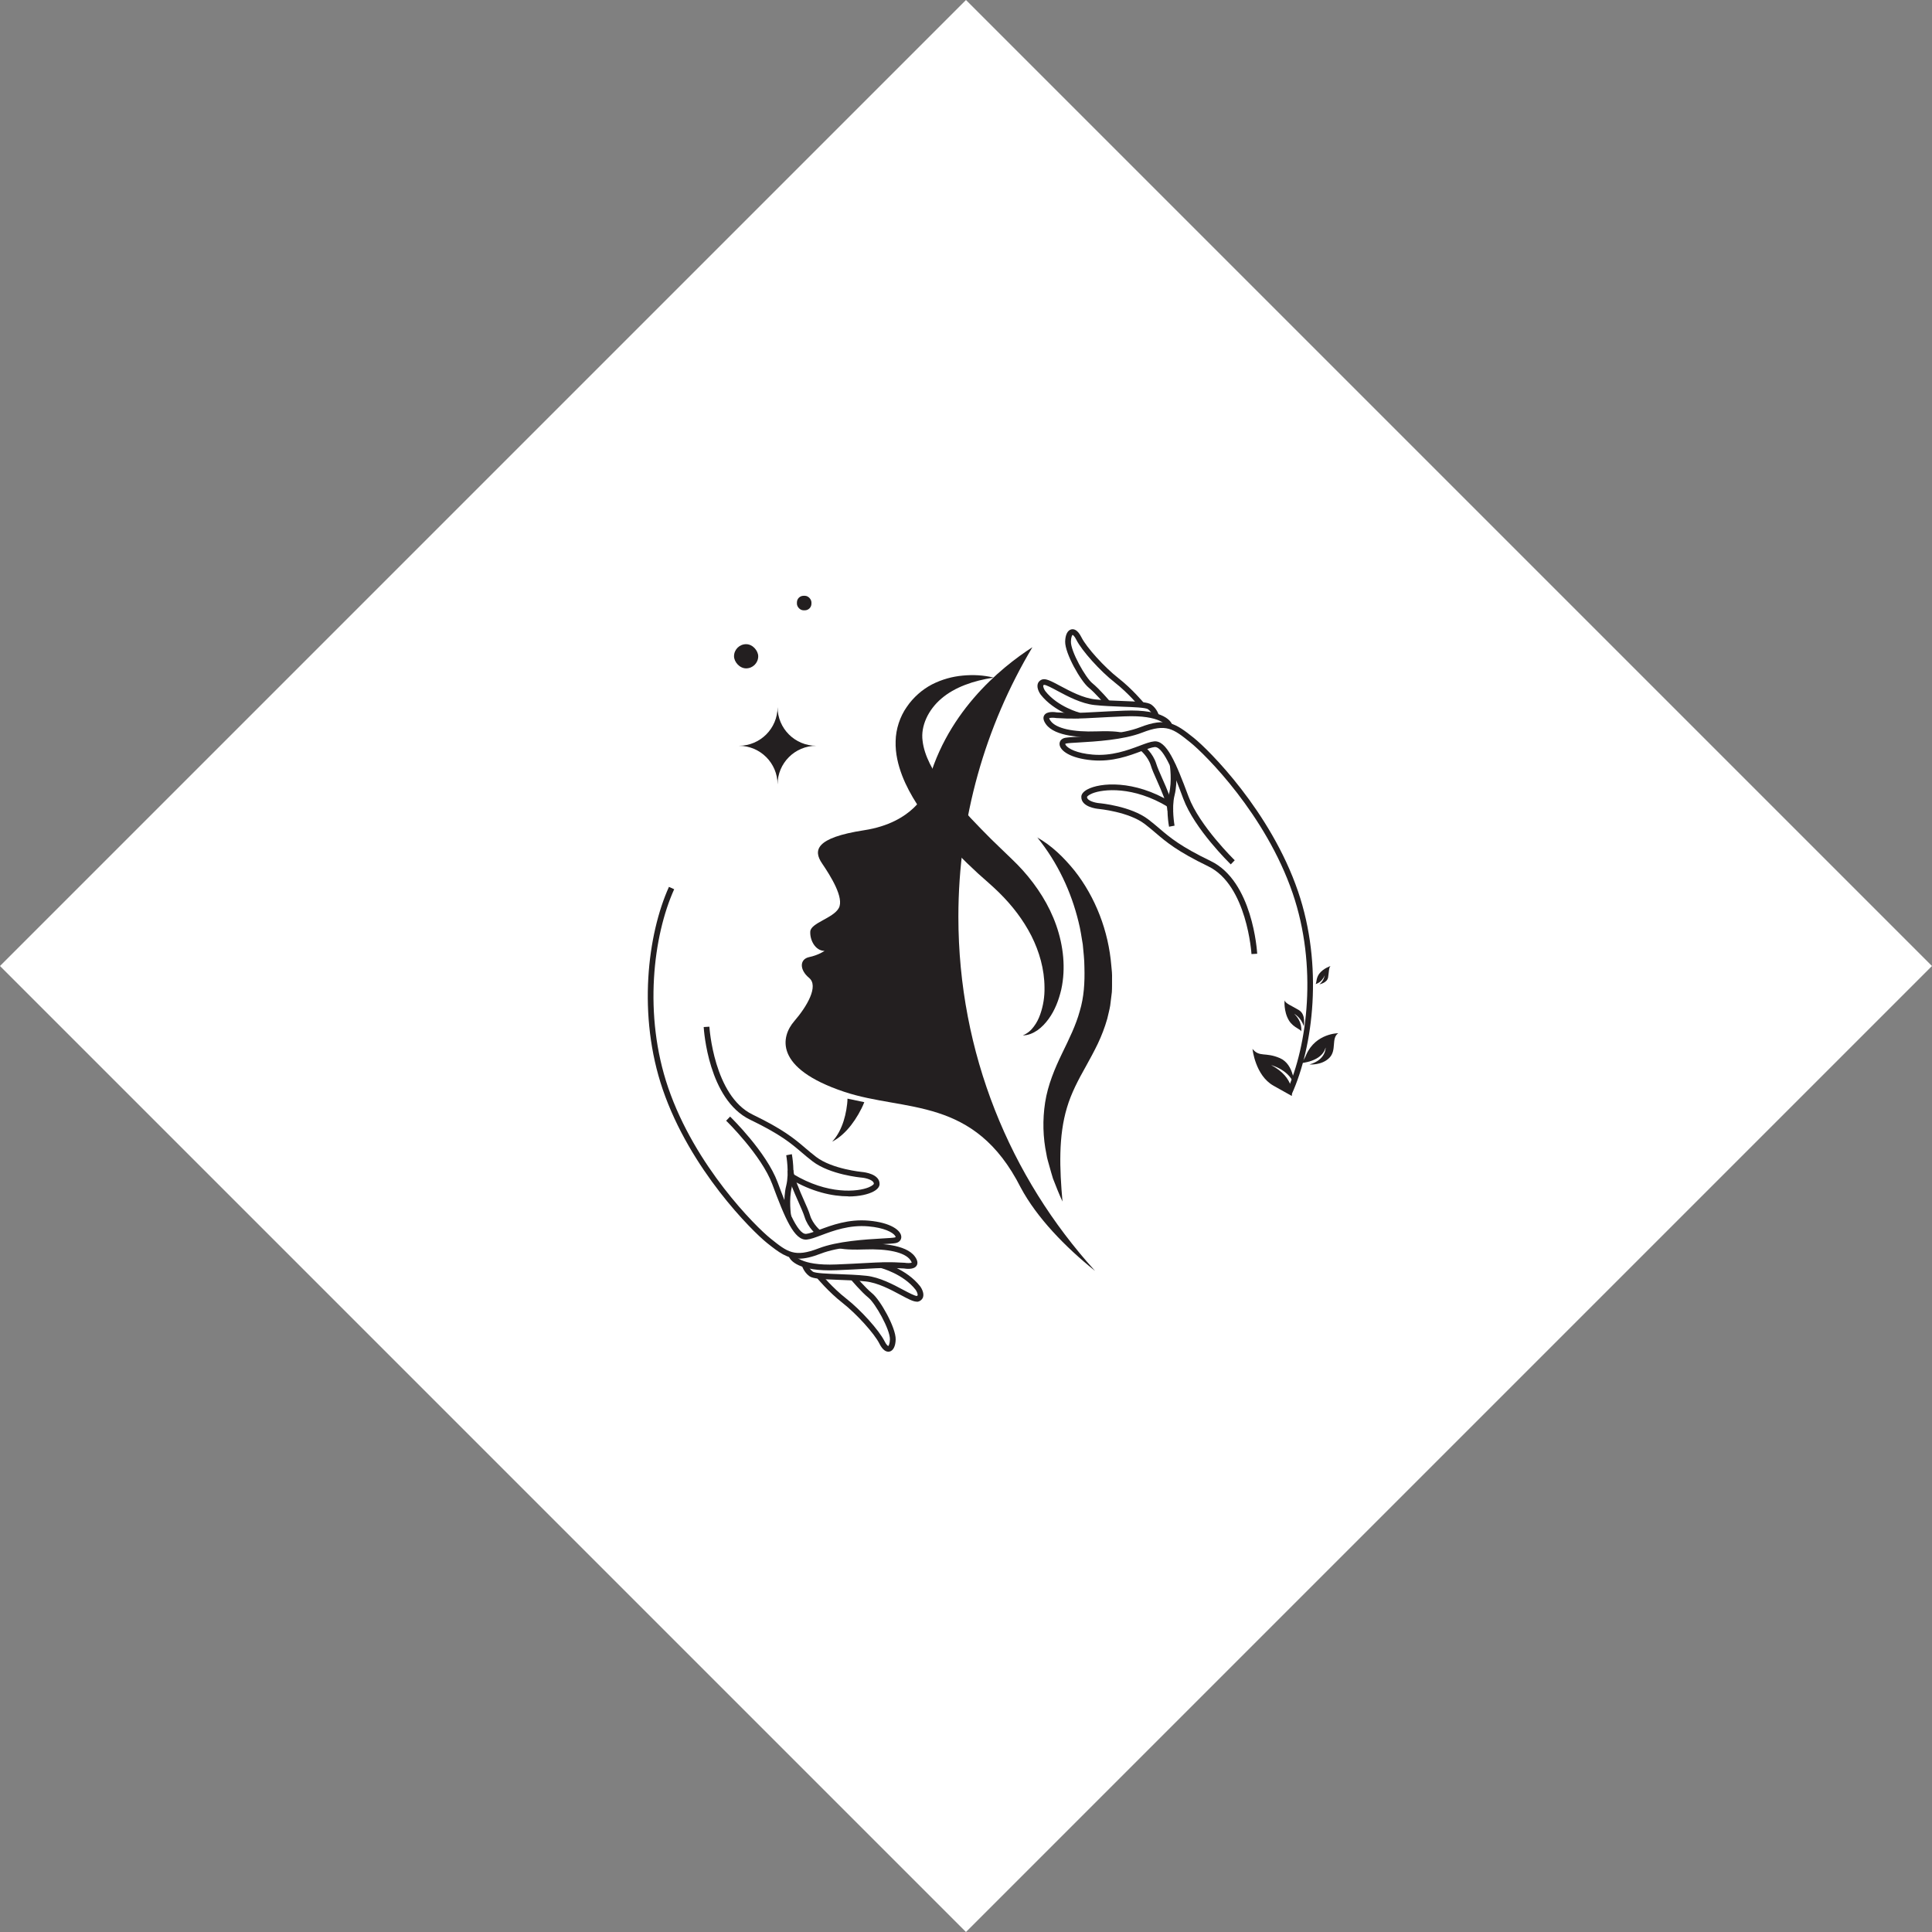<?xml version="1.0" encoding="UTF-8"?><svg id="Layer_2" xmlns="http://www.w3.org/2000/svg" viewBox="0 0 399.31 399.31"><rect x="0" y="0" width="399.31" height="399.31" fill="#808080" stroke="none"/><defs><style>.cls-1{fill:#fff;}.cls-2{fill:#231f20;}</style></defs><g id="Layer_1-2"><g><rect class="cls-1" x="58.48" y="58.48" width="282.35" height="282.35" transform="translate(199.65 -82.7) rotate(45)"/><g><path class="cls-2" d="M226.3,262.65c-6.15-4.93-12.02-11-15.34-17.21-9.59-18.94-23.91-15.6-36.44-19.77-14.72-4.91-13.05-11.5-10.38-14.59,2.67-3.08,5.12-7.3,3.08-8.97-2.03-1.69-1.96-3.86,0-4.29,1.97-.41,3.2-1.29,3.2-1.29-1.9,0-3.06-2.22-2.95-4,.11-1.79,4.73-2.74,5.89-4.84,1.16-2.1-1.68-6.62-3.47-9.26-1.78-2.63-1.48-5.27,8.74-6.84,10.2-1.58,12.73-8,12.73-8,3.59-15.96,15.44-25.58,22.02-29.82-9.72,16.3-15.3,35.36-15.3,55.71,0,28.17,10.68,53.83,28.23,73.17Z"/><g><path class="cls-2" d="M258.66,197.22c0-.14-.92-14.29-8.93-18.16-6.43-3.11-8.69-5.04-10.88-6.91-.7-.59-1.42-1.21-2.26-1.85-3.33-2.53-9.45-3.1-9.51-3.11-.38-.03-3.66-.39-3.59-2.52,.01-.39,.24-.96,1.23-1.5,2.64-1.44,9.66-2.01,17.25,2.57l-.61,1.01c-7.15-4.31-13.35-3.69-15.62-2.76-.82,.34-1.06,.66-1.07,.72-.03,.8,1.68,1.22,2.52,1.29,.26,.02,6.52,.61,10.12,3.34,.87,.66,1.6,1.29,2.31,1.89,2.23,1.9,4.34,3.7,10.63,6.74,8.63,4.17,9.56,18.54,9.59,19.15l-1.18,.07Z"/><path class="cls-2" d="M267.01,226.11l-1.08-.49c4.33-9.57,6.39-25.96,1.24-41.01-5.58-16.3-18.11-28.74-21.17-31.18-3.49-2.8-4.94-3.96-9.94-2.01-3.88,1.51-9.68,1.84-13.14,2.04-1.19,.07-2.13,.12-2.53,.2-.15,.03-.21,.08-.22,.09,0,.01,0,.11,.12,.28,.51,.71,2.26,1.65,5.51,1.93,3.94,.35,7.29-.91,9.74-1.83,1.23-.46,2.2-.83,2.99-.9,2.57-.27,4.5,4.37,7.13,11.43,2.24,6.01,9.46,13.07,9.54,13.14l-.82,.85c-.3-.3-7.49-7.32-9.82-13.58-1.68-4.51-3.98-10.67-5.83-10.67-.03,0-.05,0-.08,0-.63,.06-1.58,.42-2.69,.83-2.55,.96-6.04,2.28-10.26,1.9-4.52-.4-6.65-2-6.71-3.32-.03-.66,.43-1.18,1.18-1.32,.48-.09,1.4-.14,2.68-.22,3.39-.2,9.07-.52,12.78-1.96,5.4-2.1,7.31-.84,11.1,2.19,3.11,2.49,15.88,15.16,21.55,31.73,5.25,15.36,3.14,32.1-1.28,41.88Z"/><path class="cls-2" d="M241.62,170.86c-.03-.16-.72-3.88,0-6.77,.66-2.66,.17-5.89,.16-5.92l1.17-.18c.02,.14,.54,3.51-.19,6.39-.66,2.64,0,6.23,0,6.27l-1.16,.22Z"/><path class="cls-2" d="M231.49,152.53s-1.14-.33-4.76-.2c-3.13,.12-8.66-.07-10.53-2.62-.55-.75-.68-1.39-.37-1.88,.54-.88,2.15-.67,2.63-.59,3.15,.19,4.59,.11,8.08-.08,1.48-.08,3.33-.18,5.82-.28,8.53-.36,9.75,2.48,9.86,2.8l-1.12,.38,.56-.19-.55,.21s-1.08-2.35-8.7-2.02c-2.49,.1-4.32,.2-5.8,.28-3.54,.19-5,.27-8.28,.07-.64-.11-1.33-.08-1.49,.05,.02,0,.04,.18,.32,.56,1.13,1.54,4.61,2.32,9.53,2.14,3.86-.14,5.06,.22,5.18,.26l-.38,1.12Z"/><path class="cls-2" d="M241.31,167.57c-.13-1.59-1.27-4.16-2.18-6.22-.56-1.25-1.04-2.33-1.27-3.12-.57-1.88-2.18-3.18-2.2-3.19l.73-.93c.08,.06,1.92,1.54,2.6,3.78,.22,.71,.7,1.81,1.22,2.98,1,2.26,2.14,4.81,2.28,6.6l-1.18,.1Z"/><path class="cls-2" d="M222.91,148.48c-.2-.05-5-1.31-7.83-4.93-.16-.22-.86-1.28-.6-2.19,.08-.29,.3-.67,.84-.9,.77-.32,1.91,.29,3.8,1.3,2.1,1.12,4.72,2.52,7.23,2.79,1.82,.19,3.84,.27,5.63,.33,3.34,.12,5.26,.22,6,.76,1.21,.89,1.55,2.22,1.56,2.27l-1.15,.28s-.26-.97-1.11-1.6c-.49-.36-3.07-.45-5.34-.53-1.81-.07-3.85-.14-5.71-.34-2.74-.29-5.59-1.81-7.66-2.92-1.1-.59-2.45-1.32-2.81-1.25-.11,.05-.13,.1-.13,.13-.08,.26,.19,.85,.41,1.15,2.56,3.28,7.13,4.48,7.17,4.49l-.29,1.14Z"/><path class="cls-2" d="M235.56,146.09s-2.37-2.86-5.15-5.03c-3.04-2.37-6.82-6.58-7.95-8.83-.39-.79-.71-1-.78-1.01-.07,.04-.33,.46-.34,1.39-.04,2.05,3.03,7.45,4.41,8.58,1.57,1.28,3.58,3.69,3.67,3.79l-.91,.76s-2.03-2.42-3.51-3.63c-1.64-1.34-4.9-7.06-4.85-9.52,.03-1.4,.51-2.34,1.28-2.51,.52-.12,1.3,.07,2.08,1.63,1.04,2.09,4.75,6.18,7.62,8.43,2.89,2.26,5.24,5.09,5.34,5.21l-.91,.75Z"/></g><g><path class="cls-2" d="M175.34,247.26c-3.3,0-7.56-.91-12.03-3.6l.61-1.01c7.16,4.32,13.35,3.69,15.62,2.75,.82-.34,1.05-.66,1.07-.72,.02-.8-1.68-1.22-2.52-1.29-.26-.02-6.52-.61-10.12-3.34-.87-.66-1.6-1.29-2.31-1.89-2.23-1.9-4.34-3.7-10.63-6.74-8.63-4.17-9.55-18.54-9.59-19.15l1.18-.07c0,.14,.92,14.29,8.93,18.16,6.42,3.11,8.69,5.04,10.88,6.91,.7,.59,1.42,1.21,2.26,1.85,3.33,2.53,9.45,3.1,9.51,3.11,.38,.03,3.66,.39,3.59,2.52-.01,.38-.24,.96-1.23,1.5-1.09,.59-2.92,1.04-5.22,1.04Z"/><path class="cls-2" d="M165.12,260.13c-2.41,0-4.09-1.23-6.59-3.23-3.11-2.49-15.88-15.16-21.55-31.72-5.25-15.36-3.14-32.1,1.28-41.88l1.08,.49c-4.33,9.57-6.39,25.96-1.24,41.01,5.57,16.29,18.11,28.74,21.17,31.19,3.49,2.8,4.94,3.95,9.94,2.02,3.88-1.5,9.68-1.84,13.14-2.04,1.19-.07,2.13-.12,2.54-.2,.15-.03,.21-.08,.22-.09,0-.01,0-.11-.12-.28-.51-.71-2.26-1.65-5.51-1.93-3.94-.35-7.29,.91-9.74,1.83-1.23,.46-2.2,.83-2.99,.9-2.58,.24-4.5-4.37-7.13-11.43-2.24-6.01-9.46-13.07-9.54-13.14l.82-.85c.3,.3,7.49,7.32,9.82,13.58,1.71,4.58,4.05,10.85,5.91,10.66,.63-.06,1.58-.42,2.69-.83,2.55-.96,6.05-2.27,10.25-1.9,4.52,.4,6.65,2,6.71,3.32,.03,.66-.43,1.18-1.18,1.32-.48,.09-1.41,.14-2.69,.22-3.39,.2-9.07,.52-12.78,1.96-1.84,.71-3.27,1.04-4.51,1.04Z"/><path class="cls-2" d="M162.31,251.43c-.02-.14-.54-3.5,.19-6.39,.66-2.64,0-6.23,0-6.27l1.16-.22c.03,.16,.72,3.88,0,6.77-.66,2.65-.17,5.89-.16,5.92l-1.17,.18Z"/><path class="cls-2" d="M171.47,262.56c-7.24,0-8.31-2.53-8.42-2.84l1.11-.4s1.08,2.34,8.7,2.02c2.49-.1,4.33-.2,5.81-.28,3.53-.19,5-.27,8.28-.07,.64,.1,1.33,.08,1.49-.05-.02,0-.04-.18-.32-.56-1.13-1.54-4.61-2.33-9.53-2.14-3.85,.14-5.06-.22-5.18-.26l.38-1.12s1.14,.33,4.76,.2c3.13-.12,8.66,.08,10.53,2.63,.55,.75,.68,1.39,.37,1.89-.54,.88-2.15,.67-2.63,.59-3.15-.19-4.59-.11-8.08,.08-1.48,.08-3.33,.18-5.82,.28-.51,.02-.99,.03-1.44,.03Z"/><path class="cls-2" d="M168.89,255.29c-.08-.06-1.92-1.54-2.6-3.78-.22-.71-.7-1.81-1.22-2.98-1-2.26-2.14-4.81-2.28-6.6l1.18-.1c.13,1.59,1.27,4.16,2.18,6.22,.56,1.25,1.04,2.33,1.27,3.12,.57,1.88,2.18,3.18,2.2,3.2l-.73,.93Z"/><path class="cls-2" d="M189.49,269.03c-.75,0-1.8-.56-3.35-1.39-2.1-1.13-4.72-2.52-7.23-2.79-1.82-.19-3.84-.27-5.63-.33-3.34-.12-5.26-.22-6-.76-1.21-.89-1.55-2.22-1.56-2.27l1.15-.28s.26,.97,1.11,1.6c.49,.36,3.07,.45,5.35,.53,1.8,.07,3.85,.14,5.71,.34,2.74,.29,5.59,1.81,7.66,2.92,1.1,.59,2.47,1.3,2.81,1.25,.11-.05,.13-.1,.14-.13,.08-.26-.19-.85-.41-1.15-2.56-3.28-7.13-4.48-7.17-4.49l.29-1.14c.2,.05,5,1.31,7.83,4.93,.16,.22,.86,1.28,.6,2.19-.08,.29-.3,.67-.84,.9-.14,.06-.29,.09-.46,.09Z"/><path class="cls-2" d="M183.59,279.37c-.5,0-1.17-.34-1.83-1.66-1.04-2.09-4.75-6.18-7.62-8.42-2.89-2.26-5.24-5.09-5.34-5.21l.91-.75s2.37,2.86,5.15,5.03c3.04,2.37,6.82,6.58,7.95,8.83,.39,.79,.71,1,.78,1.01,.07-.04,.32-.46,.34-1.38,.04-2.05-3.03-7.45-4.41-8.58-1.57-1.28-3.58-3.69-3.67-3.79l.91-.76s2.03,2.42,3.51,3.63c1.64,1.34,4.9,7.06,4.85,9.52-.03,1.4-.51,2.34-1.28,2.51-.08,.02-.16,.03-.25,.03Z"/></g><path class="cls-2" d="M205.3,140.06c-4.06,.62-7.98,1.95-10.74,4.33-2.73,2.32-4.29,5.69-3.88,8.71,.35,3.13,2.19,6.38,4.41,9.4,2.24,3.04,4.87,5.95,7.63,8.77,1.37,1.42,2.78,2.82,4.23,4.19l2.17,2.09c.79,.76,1.57,1.54,2.3,2.36,2.93,3.28,5.41,7.11,6.89,11.35,1.48,4.22,1.99,8.86,1.04,13.23-.51,2.17-1.3,4.29-2.61,6.09-.65,.9-1.42,1.72-2.32,2.36-.91,.62-1.97,1.07-3.02,1.05,.97-.39,1.72-1.05,2.28-1.83,.58-.76,1.01-1.62,1.32-2.52,.63-1.79,.92-3.68,.88-5.56-.02-3.75-1.06-7.39-2.72-10.68-1.68-3.29-3.96-6.25-6.63-8.88-.68-.65-1.35-1.31-2.06-1.92l-2.32-2.06c-1.53-1.41-3.04-2.86-4.51-4.36-2.92-3.03-5.71-6.25-8.09-9.93-1.18-1.84-2.27-3.81-3.1-5.97-.82-2.16-1.42-4.54-1.34-7.08,.04-2.52,.91-5.11,2.29-7.07,1.35-2,3.21-3.62,5.24-4.68,2.05-1.04,4.22-1.63,6.36-1.82,2.14-.2,4.27-.09,6.29,.4Z"/><path class="cls-2" d="M178.63,227.81c-.37,.95-.77,1.7-1.22,2.49-.45,.78-.95,1.53-1.49,2.23-1.09,1.41-2.41,2.65-3.92,3.43,1.15-1.25,1.87-2.74,2.36-4.27,.24-.77,.43-1.55,.56-2.33,.13-.77,.24-1.61,.24-2.29l3.47,.73Z"/><path class="cls-2" d="M214.32,173.06c3.02,1.67,5.55,4.16,7.76,6.88,2.18,2.76,3.93,5.89,5.22,9.22,1.29,3.33,2.1,6.87,2.39,10.43,.1,.89,.18,1.78,.15,2.71-.01,.92,.02,1.84-.04,2.76l-.34,2.77c-.15,.92-.41,1.82-.61,2.73-.51,1.79-1.18,3.53-1.95,5.15-.78,1.62-1.61,3.14-2.42,4.6-1.64,2.91-3.07,5.62-3.95,8.59-1.79,5.92-1.54,12.65-.93,19.44-.71-1.55-1.35-3.14-1.97-4.76-.26-.82-.48-1.65-.72-2.49-.22-.84-.51-1.67-.63-2.54-.72-3.43-.83-7.07-.27-10.69,.56-3.63,2.02-7.08,3.5-10.13,1.49-3.07,2.87-5.86,3.66-8.76,.87-2.88,1.05-5.9,.96-9.05,0-1.59-.2-3.15-.34-4.73-.26-1.55-.48-3.13-.88-4.67-1.5-6.17-4.27-12.19-8.56-17.49Z"/><path class="cls-2" d="M266.99,226.5s.75-3.73-4.26-6.36c0,0,4.04,1.07,4.79,4.3,0,0,.02-4.45-3-5.75s-4.19-.11-5.65-1.9c0,0,.55,5.48,4.33,7.6l3.78,2.12Z"/><path class="cls-2" d="M268.94,213.16s.34-1.93-1.46-3.63c0,0,1.49,.8,1.97,2.57,0,0,.53-2.38-.95-3.3s-2.9-1.4-3-2.08c0,0-.23,2.32,.9,4.19,.44,.73,1.13,1.28,1.88,1.7,.28,.15,.58,.36,.65,.54Z"/><path class="cls-2" d="M271.91,203.39s1.28-.27,1.88-1.81c0,0-.12,1.12-1.1,1.86,0,0,1.6-.27,1.8-1.41s.14-2.14,.53-2.37c0,0-1.49,.44-2.37,1.61-.34,.46-.51,1.02-.58,1.59-.03,.21-.08,.45-.17,.54Z"/><path class="cls-2" d="M268.84,219.73s4.4-.28,5.14-3.22c0,0,.12,2.53-3.33,3.49,0,0,2.51,.24,4.1-1.36s.33-4.03,1.83-5.09c0,0-4.63,0-6.6,4.43,0,0-.41,1.16-1.14,1.74Z"/><path class="cls-2" d="M160.71,162.14h0c0-4.42-3.58-8-8-8h0c4.42,0,8-3.58,8-8h0c0,4.42,3.58,8,8,8h0c-4.42,0-8,3.58-8,8Z"/><rect class="cls-2" x="151.71" y="133.14" width="5" height="5" rx="2.5" ry="2.5"/><rect class="cls-2" x="164.71" y="123.14" width="3" height="3" rx="1.37" ry="1.37"/></g></g></g></svg>